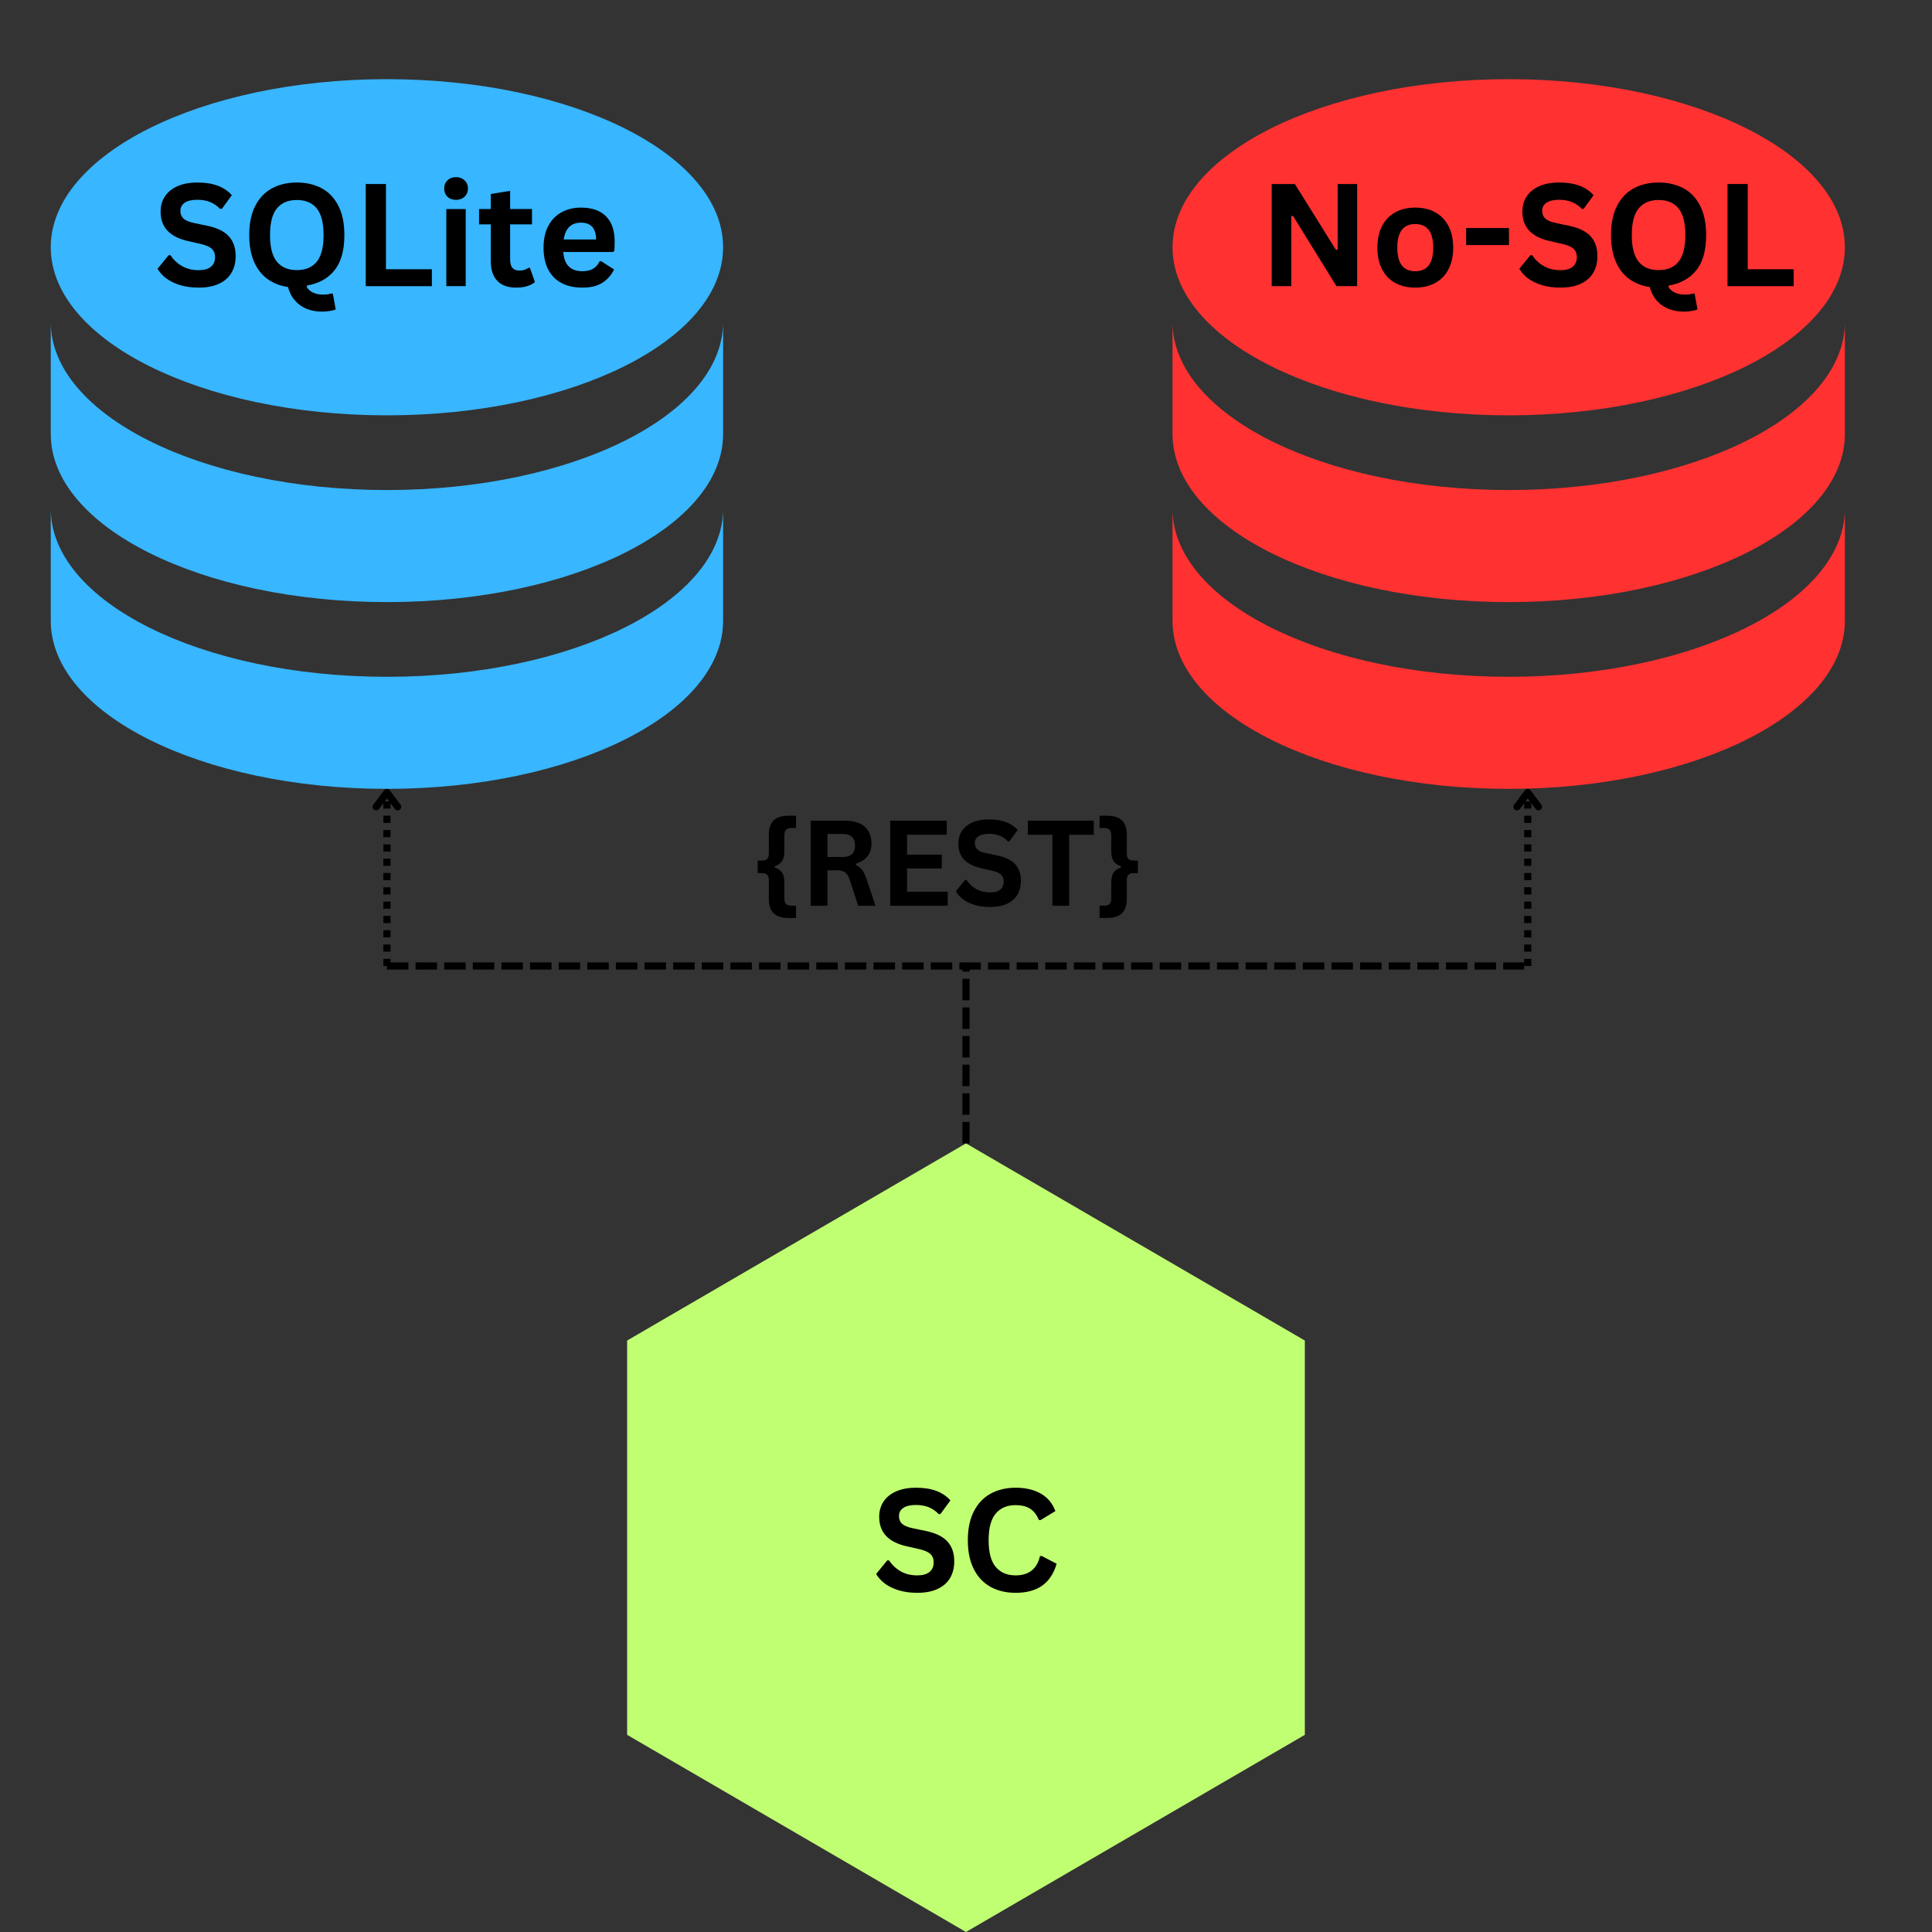 <svg xmlns="http://www.w3.org/2000/svg" xmlns:xlink="http://www.w3.org/1999/xlink" width="1080" zoomAndPan="magnify" viewBox="0 0 810 810" height="1080" preserveAspectRatio="xMidYMid meet" version="1.0"><rect x="0" y="0" width="810" height="810" fill="#333333" stroke="none"/><defs><g/><clipPath id="546b5d4d27"><path d="M 262.926 479.371 L 547.059 479.371 L 547.059 810 L 262.926 810 Z M 262.926 479.371 " clip-rule="nonzero"/></clipPath><clipPath id="502efeddf3"><path d="M 404.992 809.996 L 262.926 727.34 L 262.926 562.027 L 404.992 479.371 L 547.059 562.027 L 547.059 727.34 Z M 404.992 809.996 " clip-rule="nonzero"/></clipPath><clipPath id="e6313d1853"><path d="M 21.281 33.176 L 303.281 33.176 L 303.281 330.926 L 21.281 330.926 Z M 21.281 33.176 " clip-rule="nonzero"/></clipPath><clipPath id="4905a97ce5"><path d="M 491.59 33.176 L 773.59 33.176 L 773.59 330.926 L 491.59 330.926 Z M 491.59 33.176 " clip-rule="nonzero"/></clipPath></defs><g clip-path="url(#546b5d4d27)"><g clip-path="url(#502efeddf3)"><path fill="#c1ff72" d="M 547.059 479.371 L 547.059 810.117 L 262.926 810.117 L 262.926 479.371 Z M 547.059 479.371 " fill-opacity="1" fill-rule="nonzero"/></g></g><g fill="#000000" fill-opacity="1"><g transform="translate(365.594, 667.187)"><g><path d="M 18.984 0.609 C 16.016 0.609 13.375 0.242 11.062 -0.484 C 8.75 -1.211 6.816 -2.172 5.266 -3.359 C 3.723 -4.555 2.547 -5.867 1.734 -7.297 L 6.391 -12.984 L 7.125 -12.984 C 8.406 -11.066 10.035 -9.539 12.016 -8.406 C 14.004 -7.27 16.328 -6.703 18.984 -6.703 C 21.254 -6.703 22.961 -7.18 24.109 -8.141 C 25.266 -9.098 25.844 -10.414 25.844 -12.094 C 25.844 -13.113 25.656 -13.961 25.281 -14.641 C 24.914 -15.328 24.301 -15.914 23.438 -16.406 C 22.582 -16.895 21.422 -17.316 19.953 -17.672 L 14.438 -18.922 C 10.594 -19.805 7.727 -21.27 5.844 -23.312 C 3.957 -25.352 3.016 -28.004 3.016 -31.266 C 3.016 -33.68 3.617 -35.805 4.828 -37.641 C 6.047 -39.484 7.812 -40.91 10.125 -41.922 C 12.438 -42.941 15.203 -43.453 18.422 -43.453 C 21.723 -43.453 24.551 -43.016 26.906 -42.141 C 29.258 -41.273 31.25 -39.941 32.875 -38.141 L 28.688 -32.406 L 27.953 -32.406 C 26.742 -33.676 25.359 -34.629 23.797 -35.266 C 22.234 -35.898 20.441 -36.219 18.422 -36.219 C 16.098 -36.219 14.332 -35.805 13.125 -34.984 C 11.914 -34.16 11.312 -33.023 11.312 -31.578 C 11.312 -30.234 11.734 -29.16 12.578 -28.359 C 13.43 -27.555 14.906 -26.93 17 -26.484 L 22.625 -25.312 C 26.781 -24.438 29.797 -22.945 31.672 -20.844 C 33.547 -18.75 34.484 -16.008 34.484 -12.625 C 34.484 -9.945 33.906 -7.617 32.75 -5.641 C 31.602 -3.66 29.863 -2.125 27.531 -1.031 C 25.207 0.062 22.359 0.609 18.984 0.609 Z M 18.984 0.609 "/></g></g><g transform="translate(402.391, 667.187)"><g><path d="M 23.406 0.609 C 19.457 0.609 15.977 -0.207 12.969 -1.844 C 9.969 -3.488 7.617 -5.957 5.922 -9.25 C 4.223 -12.539 3.375 -16.598 3.375 -21.422 C 3.375 -26.242 4.223 -30.301 5.922 -33.594 C 7.617 -36.883 9.969 -39.348 12.969 -40.984 C 15.977 -42.629 19.457 -43.453 23.406 -43.453 C 27.531 -43.453 31.031 -42.645 33.906 -41.031 C 36.789 -39.414 38.848 -36.957 40.078 -33.656 L 33.891 -29.891 L 33.172 -29.906 C 32.242 -32.133 30.992 -33.734 29.422 -34.703 C 27.859 -35.672 25.852 -36.156 23.406 -36.156 C 19.852 -36.156 17.078 -34.977 15.078 -32.625 C 13.086 -30.27 12.094 -26.535 12.094 -21.422 C 12.094 -16.316 13.086 -12.586 15.078 -10.234 C 17.078 -7.879 19.852 -6.703 23.406 -6.703 C 28.977 -6.703 32.391 -9.41 33.641 -14.828 L 34.359 -14.828 L 40.609 -11.578 C 39.43 -7.516 37.426 -4.469 34.594 -2.438 C 31.77 -0.406 28.039 0.609 23.406 0.609 Z M 23.406 0.609 "/></g></g></g><g clip-path="url(#e6313d1853)"><path fill="#38b6ff" d="M 303.164 134.98 L 303.164 181.961 C 303.164 220.879 240.055 252.434 162.223 252.434 C 84.391 252.434 21.281 220.879 21.281 181.961 L 21.281 134.98 C 21.281 173.898 84.391 205.453 162.223 205.453 C 240.055 205.453 303.164 173.898 303.164 134.98 Z M 21.281 213.281 C 21.281 252.199 84.391 283.754 162.223 283.754 C 240.055 283.754 303.164 252.199 303.164 213.281 L 303.164 260.262 C 303.164 299.18 240.055 330.734 162.223 330.734 C 84.391 330.734 21.281 299.18 21.281 260.262 Z M 162.223 174.133 C 84.391 174.133 21.281 142.578 21.281 103.66 C 21.281 64.746 84.391 33.191 162.223 33.191 C 240.055 33.191 303.164 64.746 303.164 103.66 C 303.164 142.578 240.055 174.133 162.223 174.133 Z M 162.223 174.133 " fill-opacity="1" fill-rule="nonzero"/></g><g fill="#000000" fill-opacity="1"><g transform="translate(64.317, 119.975)"><g><path d="M 18.984 0.609 C 16.016 0.609 13.375 0.242 11.062 -0.484 C 8.75 -1.211 6.816 -2.172 5.266 -3.359 C 3.723 -4.555 2.547 -5.867 1.734 -7.297 L 6.391 -12.984 L 7.125 -12.984 C 8.406 -11.066 10.035 -9.539 12.016 -8.406 C 14.004 -7.27 16.328 -6.703 18.984 -6.703 C 21.254 -6.703 22.961 -7.18 24.109 -8.141 C 25.266 -9.098 25.844 -10.414 25.844 -12.094 C 25.844 -13.113 25.656 -13.961 25.281 -14.641 C 24.914 -15.328 24.301 -15.914 23.438 -16.406 C 22.582 -16.895 21.422 -17.316 19.953 -17.672 L 14.438 -18.922 C 10.594 -19.805 7.727 -21.27 5.844 -23.312 C 3.957 -25.352 3.016 -28.004 3.016 -31.266 C 3.016 -33.68 3.617 -35.805 4.828 -37.641 C 6.047 -39.484 7.812 -40.91 10.125 -41.922 C 12.438 -42.941 15.203 -43.453 18.422 -43.453 C 21.723 -43.453 24.551 -43.016 26.906 -42.141 C 29.258 -41.273 31.25 -39.941 32.875 -38.141 L 28.688 -32.406 L 27.953 -32.406 C 26.742 -33.676 25.359 -34.629 23.797 -35.266 C 22.234 -35.898 20.441 -36.219 18.422 -36.219 C 16.098 -36.219 14.332 -35.805 13.125 -34.984 C 11.914 -34.16 11.312 -33.023 11.312 -31.578 C 11.312 -30.234 11.734 -29.16 12.578 -28.359 C 13.43 -27.555 14.906 -26.93 17 -26.484 L 22.625 -25.312 C 26.781 -24.438 29.797 -22.945 31.672 -20.844 C 33.547 -18.75 34.484 -16.008 34.484 -12.625 C 34.484 -9.945 33.906 -7.617 32.75 -5.641 C 31.602 -3.66 29.863 -2.125 27.531 -1.031 C 25.207 0.062 22.359 0.609 18.984 0.609 Z M 18.984 0.609 "/></g></g><g transform="translate(101.114, 119.975)"><g><path d="M 34.047 10.672 C 30.273 10.672 27.145 9.758 24.656 7.938 C 22.164 6.125 20.488 3.598 19.625 0.359 C 16.363 -0.117 13.516 -1.227 11.078 -2.969 C 8.648 -4.719 6.758 -7.133 5.406 -10.219 C 4.051 -13.312 3.375 -17.047 3.375 -21.422 C 3.375 -26.316 4.223 -30.41 5.922 -33.703 C 7.617 -36.992 9.969 -39.441 12.969 -41.047 C 15.969 -42.648 19.426 -43.453 23.344 -43.453 C 27.27 -43.453 30.727 -42.656 33.719 -41.062 C 36.707 -39.469 39.047 -37.02 40.734 -33.719 C 42.422 -30.414 43.266 -26.316 43.266 -21.422 C 43.266 -15.016 41.895 -10.098 39.156 -6.672 C 36.414 -3.242 32.562 -1.109 27.594 -0.266 L 27.453 0.328 C 28.055 1.359 28.957 2.148 30.156 2.703 C 31.363 3.266 32.766 3.547 34.359 3.547 C 35.648 3.547 36.816 3.379 37.859 3.047 L 38.438 3.172 L 39.641 9.781 C 39.016 10.02 38.172 10.227 37.109 10.406 C 36.055 10.582 35.035 10.672 34.047 10.672 Z M 23.344 -6.734 C 26.977 -6.734 29.754 -7.898 31.672 -10.234 C 33.586 -12.566 34.547 -16.297 34.547 -21.422 C 34.547 -26.535 33.586 -30.266 31.672 -32.609 C 29.754 -34.953 26.977 -36.125 23.344 -36.125 C 19.695 -36.125 16.91 -34.953 14.984 -32.609 C 13.055 -30.266 12.094 -26.535 12.094 -21.422 C 12.094 -16.297 13.055 -12.566 14.984 -10.234 C 16.91 -7.898 19.695 -6.734 23.344 -6.734 Z M 23.344 -6.734 "/></g></g><g transform="translate(147.783, 119.975)"><g><path d="M 14.031 -42.828 L 14.031 -7.094 L 33.281 -7.094 L 33.281 0 L 5.562 0 L 5.562 -42.828 Z M 14.031 -42.828 "/></g></g><g transform="translate(182.471, 119.975)"><g><path d="M 8.703 -36.188 C 7.234 -36.188 6.039 -36.629 5.125 -37.516 C 4.207 -38.398 3.75 -39.547 3.75 -40.953 C 3.75 -42.336 4.207 -43.473 5.125 -44.359 C 6.039 -45.254 7.234 -45.703 8.703 -45.703 C 9.68 -45.703 10.551 -45.492 11.312 -45.078 C 12.07 -44.672 12.66 -44.109 13.078 -43.391 C 13.504 -42.68 13.719 -41.867 13.719 -40.953 C 13.719 -40.035 13.504 -39.211 13.078 -38.484 C 12.66 -37.766 12.07 -37.203 11.312 -36.797 C 10.551 -36.391 9.68 -36.188 8.703 -36.188 Z M 4.656 0 L 4.656 -32.312 L 12.781 -32.312 L 12.781 0 Z M 4.656 0 "/></g></g><g transform="translate(199.873, 119.975)"><g><path d="M 22.297 -7.703 L 24.406 -1.703 C 23.531 -0.973 22.426 -0.406 21.094 0 C 19.77 0.406 18.266 0.609 16.578 0.609 C 13.086 0.609 10.43 -0.336 8.609 -2.234 C 6.797 -4.141 5.891 -6.91 5.891 -10.547 L 5.891 -25.906 L 0.969 -25.906 L 0.969 -32.344 L 5.891 -32.344 L 5.891 -38.641 L 14 -39.969 L 14 -32.344 L 23.172 -32.344 L 23.172 -25.906 L 14 -25.906 L 14 -11.141 C 14 -9.535 14.332 -8.363 15 -7.625 C 15.664 -6.895 16.633 -6.531 17.906 -6.531 C 19.344 -6.531 20.602 -6.922 21.688 -7.703 Z M 22.297 -7.703 "/></g></g><g transform="translate(224.981, 119.975)"><g><path d="M 31.938 -14.328 L 11.156 -14.328 C 11.395 -11.516 12.195 -9.469 13.562 -8.188 C 14.926 -6.906 16.789 -6.266 19.156 -6.266 C 21.008 -6.266 22.516 -6.609 23.672 -7.297 C 24.828 -7.992 25.754 -9.047 26.453 -10.453 L 27.078 -10.453 L 32.469 -7 C 31.406 -4.738 29.812 -2.906 27.688 -1.5 C 25.562 -0.094 22.719 0.609 19.156 0.609 C 15.82 0.609 12.938 -0.02 10.5 -1.281 C 8.07 -2.551 6.195 -4.441 4.875 -6.953 C 3.562 -9.461 2.906 -12.523 2.906 -16.141 C 2.906 -19.816 3.598 -22.91 4.984 -25.422 C 6.367 -27.941 8.242 -29.82 10.609 -31.062 C 12.973 -32.312 15.629 -32.938 18.578 -32.938 C 23.148 -32.938 26.648 -31.723 29.078 -29.297 C 31.504 -26.879 32.719 -23.328 32.719 -18.641 C 32.719 -16.93 32.66 -15.609 32.547 -14.672 Z M 24.969 -19.578 C 24.883 -22.035 24.312 -23.82 23.25 -24.938 C 22.188 -26.062 20.629 -26.625 18.578 -26.625 C 14.473 -26.625 12.062 -24.273 11.344 -19.578 Z M 24.969 -19.578 "/></g></g></g><g clip-path="url(#4905a97ce5)"><path fill="#ff3131" d="M 773.473 134.98 L 773.473 181.961 C 773.473 220.879 710.363 252.434 632.531 252.434 C 554.699 252.434 491.59 220.879 491.59 181.961 L 491.59 134.98 C 491.59 173.898 554.699 205.453 632.531 205.453 C 710.363 205.453 773.473 173.898 773.473 134.98 Z M 491.59 213.281 C 491.59 252.199 554.699 283.754 632.531 283.754 C 710.363 283.754 773.473 252.199 773.473 213.281 L 773.473 260.262 C 773.473 299.18 710.363 330.734 632.531 330.734 C 554.699 330.734 491.59 299.18 491.59 260.262 Z M 632.531 174.133 C 554.699 174.133 491.59 142.578 491.59 103.66 C 491.59 64.746 554.699 33.191 632.531 33.191 C 710.363 33.191 773.473 64.746 773.473 103.66 C 773.473 142.578 710.363 174.133 632.531 174.133 Z M 632.531 174.133 " fill-opacity="1" fill-rule="nonzero"/></g><g fill="#000000" fill-opacity="1"><g transform="translate(527.61, 119.975)"><g><path d="M 13.766 0 L 5.562 0 L 5.562 -42.828 L 15.266 -42.828 L 32.469 -15.234 L 33.219 -15.359 L 33.219 -42.828 L 41.375 -42.828 L 41.375 0 L 32.703 0 L 14.5 -29.469 L 13.766 -29.359 Z M 13.766 0 "/></g></g><g transform="translate(574.573, 119.975)"><g><path d="M 18.781 0.609 C 15.613 0.609 12.832 -0.035 10.438 -1.328 C 8.051 -2.629 6.195 -4.535 4.875 -7.047 C 3.562 -9.555 2.906 -12.586 2.906 -16.141 C 2.906 -19.691 3.562 -22.727 4.875 -25.25 C 6.195 -27.77 8.051 -29.68 10.438 -30.984 C 12.832 -32.285 15.613 -32.938 18.781 -32.938 C 21.945 -32.938 24.723 -32.285 27.109 -30.984 C 29.504 -29.68 31.363 -27.77 32.688 -25.25 C 34.02 -22.727 34.688 -19.691 34.688 -16.141 C 34.688 -12.586 34.02 -9.555 32.688 -7.047 C 31.363 -4.535 29.504 -2.629 27.109 -1.328 C 24.723 -0.035 21.945 0.609 18.781 0.609 Z M 18.781 -6.266 C 23.801 -6.266 26.312 -9.555 26.312 -16.141 C 26.312 -19.555 25.664 -22.062 24.375 -23.656 C 23.082 -25.25 21.219 -26.047 18.781 -26.047 C 13.758 -26.047 11.25 -22.742 11.25 -16.141 C 11.25 -9.555 13.758 -6.266 18.781 -6.266 Z M 18.781 -6.266 "/></g></g><g transform="translate(612.132, 119.975)"><g><path d="M 20.516 -17.234 L 2.547 -17.234 L 2.547 -24.375 L 20.516 -24.375 Z M 20.516 -17.234 "/></g></g><g transform="translate(635.247, 119.975)"><g><path d="M 18.984 0.609 C 16.016 0.609 13.375 0.242 11.062 -0.484 C 8.75 -1.211 6.816 -2.172 5.266 -3.359 C 3.723 -4.555 2.547 -5.867 1.734 -7.297 L 6.391 -12.984 L 7.125 -12.984 C 8.406 -11.066 10.035 -9.539 12.016 -8.406 C 14.004 -7.27 16.328 -6.703 18.984 -6.703 C 21.254 -6.703 22.961 -7.18 24.109 -8.141 C 25.266 -9.098 25.844 -10.414 25.844 -12.094 C 25.844 -13.113 25.656 -13.961 25.281 -14.641 C 24.914 -15.328 24.301 -15.914 23.438 -16.406 C 22.582 -16.895 21.422 -17.316 19.953 -17.672 L 14.438 -18.922 C 10.594 -19.805 7.727 -21.27 5.844 -23.312 C 3.957 -25.352 3.016 -28.004 3.016 -31.266 C 3.016 -33.68 3.617 -35.805 4.828 -37.641 C 6.047 -39.484 7.812 -40.91 10.125 -41.922 C 12.438 -42.941 15.203 -43.453 18.422 -43.453 C 21.723 -43.453 24.551 -43.016 26.906 -42.141 C 29.258 -41.273 31.25 -39.941 32.875 -38.141 L 28.688 -32.406 L 27.953 -32.406 C 26.742 -33.676 25.359 -34.629 23.797 -35.266 C 22.234 -35.898 20.441 -36.219 18.422 -36.219 C 16.098 -36.219 14.332 -35.805 13.125 -34.984 C 11.914 -34.16 11.312 -33.023 11.312 -31.578 C 11.312 -30.234 11.734 -29.16 12.578 -28.359 C 13.43 -27.555 14.906 -26.93 17 -26.484 L 22.625 -25.312 C 26.781 -24.438 29.797 -22.945 31.672 -20.844 C 33.547 -18.75 34.484 -16.008 34.484 -12.625 C 34.484 -9.945 33.906 -7.617 32.75 -5.641 C 31.602 -3.66 29.863 -2.125 27.531 -1.031 C 25.207 0.062 22.359 0.609 18.984 0.609 Z M 18.984 0.609 "/></g></g><g transform="translate(672.044, 119.975)"><g><path d="M 34.047 10.672 C 30.273 10.672 27.145 9.758 24.656 7.938 C 22.164 6.125 20.488 3.598 19.625 0.359 C 16.363 -0.117 13.516 -1.227 11.078 -2.969 C 8.648 -4.719 6.758 -7.133 5.406 -10.219 C 4.051 -13.312 3.375 -17.047 3.375 -21.422 C 3.375 -26.316 4.223 -30.41 5.922 -33.703 C 7.617 -36.992 9.969 -39.441 12.969 -41.047 C 15.969 -42.648 19.426 -43.453 23.344 -43.453 C 27.27 -43.453 30.727 -42.656 33.719 -41.062 C 36.707 -39.469 39.047 -37.02 40.734 -33.719 C 42.422 -30.414 43.266 -26.316 43.266 -21.422 C 43.266 -15.016 41.895 -10.098 39.156 -6.672 C 36.414 -3.242 32.562 -1.109 27.594 -0.266 L 27.453 0.328 C 28.055 1.359 28.957 2.148 30.156 2.703 C 31.363 3.266 32.766 3.547 34.359 3.547 C 35.648 3.547 36.816 3.379 37.859 3.047 L 38.438 3.172 L 39.641 9.781 C 39.016 10.02 38.172 10.227 37.109 10.406 C 36.055 10.582 35.035 10.672 34.047 10.672 Z M 23.344 -6.734 C 26.977 -6.734 29.754 -7.898 31.672 -10.234 C 33.586 -12.566 34.547 -16.297 34.547 -21.422 C 34.547 -26.535 33.586 -30.266 31.672 -32.609 C 29.754 -34.953 26.977 -36.125 23.344 -36.125 C 19.695 -36.125 16.91 -34.953 14.984 -32.609 C 13.055 -30.266 12.094 -26.535 12.094 -21.422 C 12.094 -16.297 13.055 -12.566 14.984 -10.234 C 16.91 -7.898 19.695 -6.734 23.344 -6.734 Z M 23.344 -6.734 "/></g></g><g transform="translate(718.714, 119.975)"><g><path d="M 14.031 -42.828 L 14.031 -7.094 L 33.281 -7.094 L 33.281 0 L 5.562 0 L 5.562 -42.828 Z M 14.031 -42.828 "/></g></g></g><path fill="#000000" d="M 403.496 479.371 L 403.496 470.371 L 406.496 470.371 L 406.496 479.371 M 403.496 467.371 L 403.496 458.371 L 406.496 458.371 L 406.496 467.371 M 403.496 455.371 L 403.496 446.371 L 406.496 446.371 L 406.496 455.371 M 403.496 443.371 L 403.496 434.371 L 406.496 434.371 L 406.496 443.371 M 403.496 431.371 L 403.496 422.371 L 406.496 422.371 L 406.496 431.371 M 403.496 419.371 L 403.496 410.371 L 406.496 410.371 L 406.496 419.371 M 403.496 407.371 L 403.496 404.996 L 406.496 404.996 L 406.496 407.371 " fill-opacity="1" fill-rule="nonzero"/><path fill="#000000" d="M 162.223 403.5 L 171.223 403.5 L 171.223 406.5 L 162.223 406.5 M 174.223 403.5 L 183.223 403.5 L 183.223 406.5 L 174.223 406.5 M 186.223 403.5 L 195.223 403.5 L 195.223 406.5 L 186.223 406.5 M 198.223 403.5 L 207.223 403.5 L 207.223 406.5 L 198.223 406.5 M 210.223 403.5 L 219.223 403.5 L 219.223 406.5 L 210.223 406.5 M 222.223 403.5 L 231.223 403.5 L 231.223 406.5 L 222.223 406.5 M 234.223 403.5 L 243.223 403.5 L 243.223 406.5 L 234.223 406.5 M 246.223 403.5 L 255.223 403.5 L 255.223 406.5 L 246.223 406.5 M 258.223 403.5 L 267.223 403.5 L 267.223 406.5 L 258.223 406.5 M 270.223 403.5 L 279.223 403.5 L 279.223 406.5 L 270.223 406.5 M 282.223 403.5 L 291.223 403.5 L 291.223 406.5 L 282.223 406.5 M 294.223 403.5 L 303.223 403.5 L 303.223 406.5 L 294.223 406.5 M 306.223 403.5 L 315.223 403.5 L 315.223 406.5 L 306.223 406.5 M 318.223 403.5 L 327.223 403.5 L 327.223 406.5 L 318.223 406.5 M 330.223 403.5 L 339.223 403.5 L 339.223 406.5 L 330.223 406.5 M 342.223 403.5 L 351.223 403.5 L 351.223 406.5 L 342.223 406.5 M 354.223 403.5 L 363.223 403.5 L 363.223 406.5 L 354.223 406.5 M 366.223 403.5 L 375.223 403.5 L 375.223 406.5 L 366.223 406.5 M 378.223 403.5 L 387.223 403.5 L 387.223 406.5 L 378.223 406.5 M 390.223 403.5 L 399.223 403.5 L 399.223 406.5 L 390.223 406.5 M 402.223 403.5 L 411.223 403.5 L 411.223 406.5 L 402.223 406.5 M 414.223 403.5 L 423.223 403.5 L 423.223 406.5 L 414.223 406.5 M 426.223 403.5 L 435.223 403.5 L 435.223 406.5 L 426.223 406.5 M 438.223 403.5 L 447.223 403.5 L 447.223 406.5 L 438.223 406.5 M 450.223 403.5 L 459.223 403.5 L 459.223 406.5 L 450.223 406.5 M 462.223 403.5 L 471.223 403.5 L 471.223 406.5 L 462.223 406.5 M 474.223 403.5 L 483.223 403.5 L 483.223 406.5 L 474.223 406.5 M 486.223 403.5 L 495.223 403.5 L 495.223 406.5 L 486.223 406.5 M 498.223 403.5 L 507.223 403.5 L 507.223 406.5 L 498.223 406.5 M 510.223 403.5 L 519.223 403.5 L 519.223 406.5 L 510.223 406.5 M 522.223 403.5 L 531.223 403.5 L 531.223 406.5 L 522.223 406.5 M 534.223 403.5 L 543.223 403.5 L 543.223 406.5 L 534.223 406.5 M 546.223 403.5 L 555.223 403.5 L 555.223 406.5 L 546.223 406.5 M 558.223 403.5 L 567.223 403.5 L 567.223 406.5 L 558.223 406.5 M 570.223 403.5 L 579.223 403.5 L 579.223 406.5 L 570.223 406.5 M 582.223 403.5 L 591.223 403.5 L 591.223 406.5 L 582.223 406.5 M 594.223 403.5 L 603.223 403.5 L 603.223 406.5 L 594.223 406.5 M 606.223 403.5 L 615.223 403.5 L 615.223 406.5 L 606.223 406.5 M 618.223 403.5 L 627.223 403.5 L 627.223 406.5 L 618.223 406.5 M 630.223 403.5 L 639.016 403.5 L 639.016 406.5 L 630.223 406.5 " fill-opacity="1" fill-rule="nonzero"/><path fill="#000000" d="M 160.723 405 L 160.723 402 L 163.723 402 L 163.723 405 M 160.723 399 L 160.723 396 L 163.723 396 L 163.723 399 M 160.723 393 L 160.723 390 L 163.723 390 L 163.723 393 M 160.723 387 L 160.723 384 L 163.723 384 L 163.723 387 M 160.723 381 L 160.723 378 L 163.723 378 L 163.723 381 M 160.723 375 L 160.723 372 L 163.723 372 L 163.723 375 M 160.723 369 L 160.723 366 L 163.723 366 L 163.723 369 M 160.723 363 L 160.723 360 L 163.723 360 L 163.723 363 M 160.723 357 L 160.723 354 L 163.723 354 L 163.723 357 M 160.723 351 L 160.723 348 L 163.723 348 L 163.723 351 M 160.723 345 L 160.723 342 L 163.723 342 L 163.723 345 M 160.723 339 L 160.723 336 L 163.723 336 L 163.723 339 M 160.723 333 L 160.723 332.25 L 163.723 332.25 L 163.723 333 " fill-opacity="1" fill-rule="nonzero"/><path stroke-linecap="round" transform="matrix(0, -0.75, 0.75, 0, 160.724, 405)" fill="none" stroke-linejoin="round" d="M 89 -4.001 L 97 1.999 L 89 7.999 " stroke="#000000" stroke-width="4" stroke-opacity="1" stroke-miterlimit="4"/><path fill="#000000" d="M 639.016 405 L 639.016 402 L 642.016 402 L 642.016 405 M 639.016 399 L 639.016 396 L 642.016 396 L 642.016 399 M 639.016 393 L 639.016 390 L 642.016 390 L 642.016 393 M 639.016 387 L 639.016 384 L 642.016 384 L 642.016 387 M 639.016 381 L 639.016 378 L 642.016 378 L 642.016 381 M 639.016 375 L 639.016 372 L 642.016 372 L 642.016 375 M 639.016 369 L 639.016 366 L 642.016 366 L 642.016 369 M 639.016 363 L 639.016 360 L 642.016 360 L 642.016 363 M 639.016 357 L 639.016 354 L 642.016 354 L 642.016 357 M 639.016 351 L 639.016 348 L 642.016 348 L 642.016 351 M 639.016 345 L 639.016 342 L 642.016 342 L 642.016 345 M 639.016 339 L 639.016 336 L 642.016 336 L 642.016 339 M 639.016 333 L 639.016 332.25 L 642.016 332.25 L 642.016 333 " fill-opacity="1" fill-rule="nonzero"/><path stroke-linecap="round" transform="matrix(0, -0.75, 0.75, 0, 639.017, 405)" fill="none" stroke-linejoin="round" d="M 89 -4.002 L 97 1.998 L 89 7.998 " stroke="#000000" stroke-width="4" stroke-opacity="1" stroke-miterlimit="4"/><g fill="#000000" fill-opacity="1"><g transform="translate(315.747, 379.75)"><g><path d="M 14.812 5.109 C 12.051 5.109 9.988 4.457 8.625 3.156 C 7.27 1.852 6.594 -0.148 6.594 -2.859 L 6.594 -10.641 C 6.594 -11.754 6.359 -12.539 5.891 -13 C 5.43 -13.469 4.648 -13.703 3.547 -13.703 L 1.922 -13.703 L 1.922 -18.953 L 3.547 -18.953 C 4.648 -18.953 5.43 -19.18 5.891 -19.641 C 6.359 -20.109 6.594 -20.895 6.594 -22 L 6.594 -29.781 C 6.594 -32.488 7.27 -34.492 8.625 -35.797 C 9.988 -37.098 12.051 -37.75 14.812 -37.75 L 18 -37.75 L 18 -32.594 L 16.062 -32.594 C 15.02 -32.594 14.266 -32.352 13.797 -31.875 C 13.328 -31.395 13.094 -30.582 13.094 -29.438 L 13.094 -22.875 C 13.094 -21.039 12.758 -19.641 12.094 -18.672 C 11.438 -17.711 10.414 -17.016 9.031 -16.578 L 9.031 -16.062 C 10.414 -15.625 11.438 -14.926 12.094 -13.969 C 12.758 -13.008 13.094 -11.609 13.094 -9.766 L 13.094 -3.203 C 13.094 -2.055 13.328 -1.242 13.797 -0.766 C 14.266 -0.285 15.02 -0.047 16.062 -0.047 L 18 -0.047 L 18 5.109 Z M 14.812 5.109 "/></g></g></g><g fill="#000000" fill-opacity="1"><g transform="translate(335.226, 379.75)"><g><path d="M 4.641 0 L 4.641 -35.688 L 18.969 -35.688 C 22.664 -35.688 25.453 -34.836 27.328 -33.141 C 29.211 -31.441 30.156 -29.094 30.156 -26.094 C 30.156 -23.938 29.602 -22.164 28.5 -20.781 C 27.406 -19.395 25.766 -18.336 23.578 -17.609 L 23.578 -17.094 C 24.703 -16.602 25.609 -15.879 26.297 -14.922 C 26.992 -13.961 27.648 -12.535 28.266 -10.641 L 31.844 0 L 24.578 0 L 21.094 -10.672 C 20.738 -11.742 20.336 -12.578 19.891 -13.172 C 19.441 -13.766 18.867 -14.195 18.172 -14.469 C 17.484 -14.738 16.586 -14.875 15.484 -14.875 L 11.688 -14.875 L 11.688 0 Z M 18.109 -20.453 C 21.535 -20.453 23.25 -22.051 23.25 -25.25 C 23.25 -28.488 21.535 -30.109 18.109 -30.109 L 11.688 -30.109 L 11.688 -20.453 Z M 18.109 -20.453 "/></g></g></g><g fill="#000000" fill-opacity="1"><g transform="translate(368.595, 379.75)"><g><path d="M 11.688 -15.672 L 11.688 -5.906 L 28.734 -5.906 L 28.734 0 L 4.641 0 L 4.641 -35.688 L 28.344 -35.688 L 28.344 -29.781 L 11.688 -29.781 L 11.688 -21.438 L 26.25 -21.438 L 26.25 -15.672 Z M 11.688 -15.672 "/></g></g></g><g fill="#000000" fill-opacity="1"><g transform="translate(399.279, 379.75)"><g><path d="M 15.828 0.516 C 13.348 0.516 11.145 0.211 9.219 -0.391 C 7.289 -1.004 5.68 -1.805 4.391 -2.797 C 3.109 -3.797 2.125 -4.891 1.438 -6.078 L 5.328 -10.812 L 5.938 -10.812 C 7.008 -9.219 8.367 -7.945 10.016 -7 C 11.672 -6.062 13.609 -5.594 15.828 -5.594 C 17.711 -5.594 19.133 -5.988 20.094 -6.781 C 21.051 -7.582 21.531 -8.68 21.531 -10.078 C 21.531 -10.93 21.375 -11.641 21.062 -12.203 C 20.758 -12.773 20.25 -13.266 19.531 -13.672 C 18.812 -14.078 17.844 -14.426 16.625 -14.719 L 12.031 -15.766 C 8.832 -16.504 6.445 -17.723 4.875 -19.422 C 3.301 -21.117 2.516 -23.328 2.516 -26.047 C 2.516 -28.066 3.02 -29.844 4.031 -31.375 C 5.039 -32.906 6.508 -34.094 8.438 -34.938 C 10.363 -35.781 12.672 -36.203 15.359 -36.203 C 18.109 -36.203 20.461 -35.836 22.422 -35.109 C 24.379 -34.391 26.035 -33.281 27.391 -31.781 L 23.906 -27 L 23.297 -27 C 22.285 -28.062 21.129 -28.852 19.828 -29.375 C 18.523 -29.906 17.035 -30.172 15.359 -30.172 C 13.422 -30.172 11.945 -29.828 10.938 -29.141 C 9.926 -28.461 9.422 -27.52 9.422 -26.312 C 9.422 -25.195 9.773 -24.301 10.484 -23.625 C 11.191 -22.957 12.414 -22.441 14.156 -22.078 L 18.844 -21.094 C 22.312 -20.363 24.828 -19.125 26.391 -17.375 C 27.953 -15.625 28.734 -13.336 28.734 -10.516 C 28.734 -8.285 28.254 -6.344 27.297 -4.688 C 26.336 -3.039 24.891 -1.758 22.953 -0.844 C 21.016 0.062 18.641 0.516 15.828 0.516 Z M 15.828 0.516 "/></g></g></g><g fill="#000000" fill-opacity="1"><g transform="translate(429.938, 379.75)"><g><path d="M 28.609 -35.688 L 28.609 -29.766 L 18.312 -29.766 L 18.312 0 L 11.281 0 L 11.281 -29.766 L 0.984 -29.766 L 0.984 -35.688 Z M 28.609 -35.688 "/></g></g></g><g fill="#000000" fill-opacity="1"><g transform="translate(459.523, 379.75)"><g><path d="M 1.484 5.109 L 1.484 -0.047 L 3.422 -0.047 C 4.441 -0.047 5.188 -0.285 5.656 -0.766 C 6.133 -1.242 6.375 -2.055 6.375 -3.203 L 6.375 -9.766 C 6.375 -11.609 6.707 -13.004 7.375 -13.953 C 8.039 -14.898 9.066 -15.602 10.453 -16.062 L 10.453 -16.578 C 9.066 -17.035 8.039 -17.738 7.375 -18.688 C 6.707 -19.645 6.375 -21.039 6.375 -22.875 L 6.375 -29.438 C 6.375 -30.582 6.133 -31.395 5.656 -31.875 C 5.188 -32.352 4.441 -32.594 3.422 -32.594 L 1.484 -32.594 L 1.484 -37.75 L 4.656 -37.75 C 7.426 -37.75 9.488 -37.098 10.844 -35.797 C 12.207 -34.492 12.891 -32.488 12.891 -29.781 L 12.891 -22 C 12.891 -20.895 13.117 -20.109 13.578 -19.641 C 14.047 -19.18 14.832 -18.953 15.938 -18.953 L 17.531 -18.953 L 17.531 -13.703 L 15.938 -13.703 C 14.832 -13.703 14.047 -13.469 13.578 -13 C 13.117 -12.539 12.891 -11.754 12.891 -10.641 L 12.891 -2.859 C 12.891 -0.148 12.207 1.852 10.844 3.156 C 9.488 4.457 7.426 5.109 4.656 5.109 Z M 1.484 5.109 "/></g></g></g></svg>